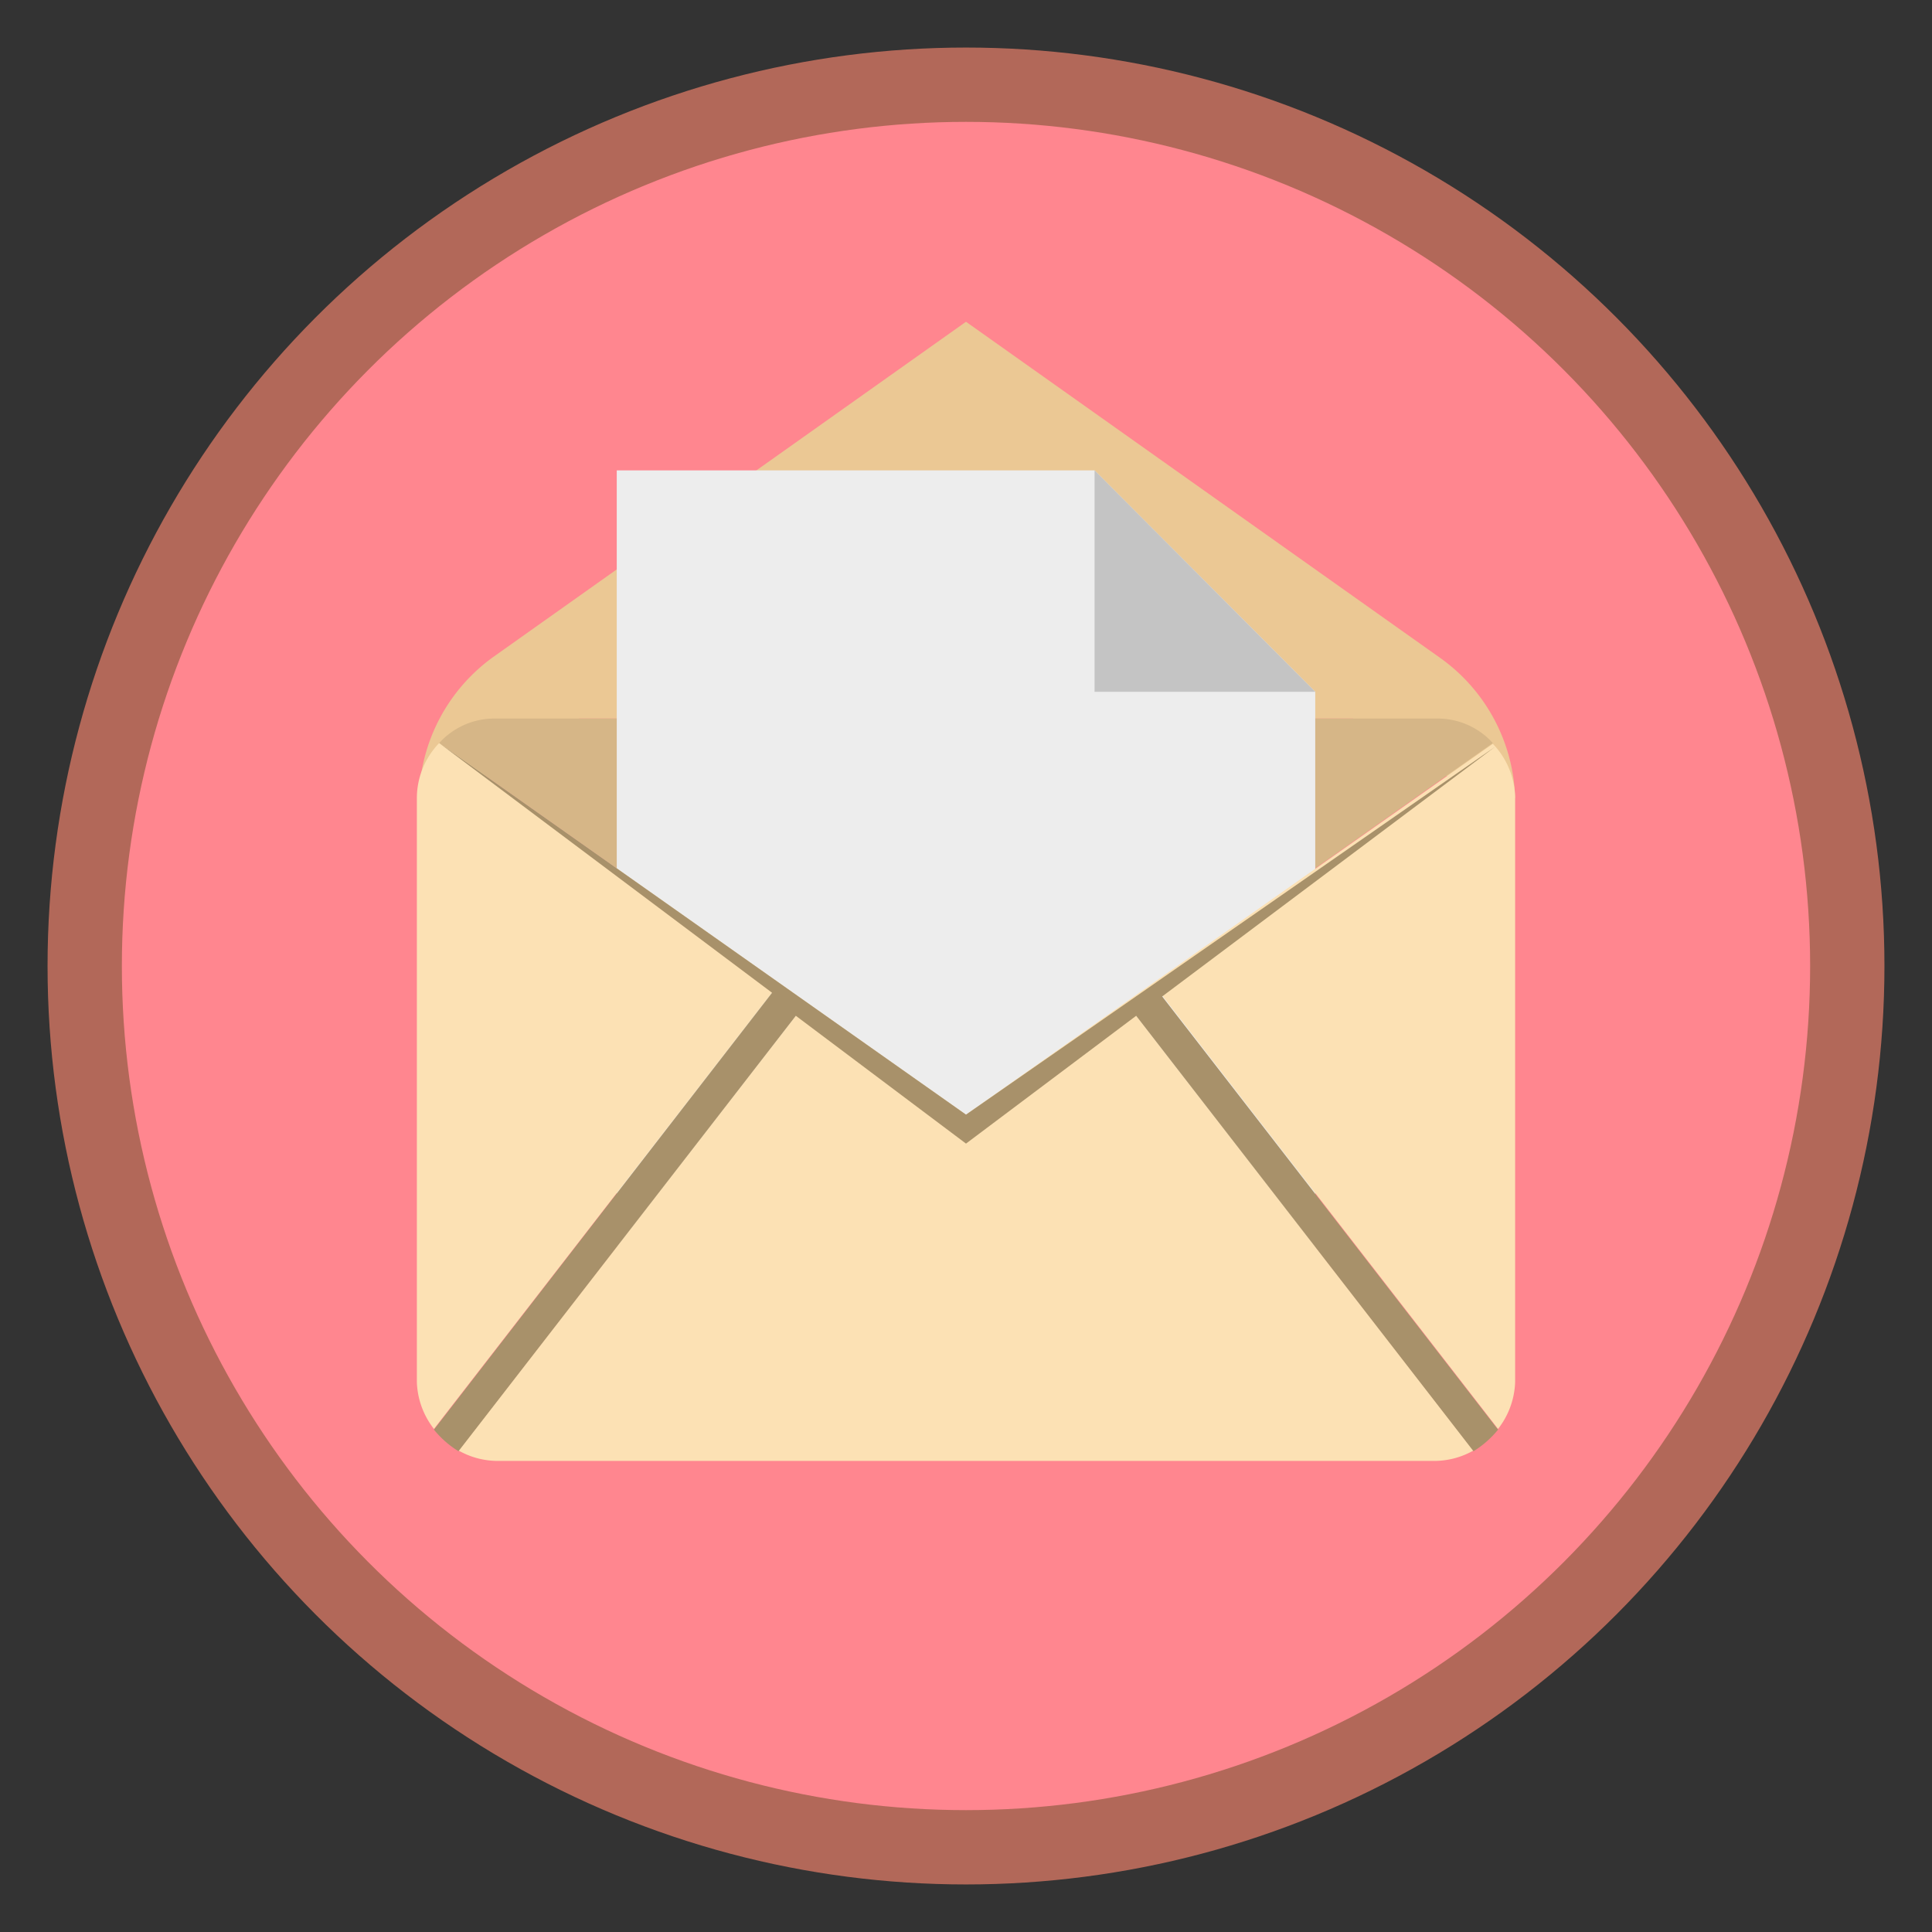 <svg id="Layer_1" data-name="Layer 1" width="26" height="26" xmlns="http://www.w3.org/2000/svg" viewBox="0 0 26 26">
  <rect x="0" y="0" width="26" height="26" fill="#333333" stroke="none"/>
  <defs>
    <style>.cls-1{fill:#ff868f;stroke:#b26859;}.cls-2{fill:#ebc894;}.cls-3{fill:#d6b687;}.cls-4{fill:#ededed;}.cls-5{fill:#c4c4c4;}.cls-6{fill:#fce1b4;}.cls-7{fill:#a8916a;}</style>
  </defs>
  <title>Email3</title>
  <circle class="cls-1" cx="13" cy="13" r="11.86" />
  <path class="cls-2" d="M20.39,10.74v0a2.4,2.4,0,0,0-1-1.88L13,4.33,6.64,8.84a2.4,2.4,0,0,0-1,1.88v0L7.89,10l-.1-.33H18.21l-.1.33Z" />
  <path class="cls-3" d="M20.09,10a1,1,0,0,0-.76-.33H6.67a1,1,0,0,0-.76.33L13,15Z" />
  <polygon class="cls-4" points="14.73 6.33 8.3 6.33 8.3 18.87 17.7 18.87 17.7 9.31 14.73 6.33" />
  <polygon class="cls-5" points="14.73 9.31 17.7 9.31 14.73 6.33 14.73 9.31" />
  <path class="cls-6" d="M20.39,10.74a1.07,1.07,0,0,0-.3-.73L13,15,5.91,10a1.07,1.07,0,0,0-.3.73v7.87a1.08,1.08,0,0,0,.23.63l4.58-5.91.35.27-4.6,5.93a1.07,1.07,0,0,0,.5.14H19.33a1.07,1.07,0,0,0,.5-.14l-4.6-5.93.35-.27,4.58,5.91a1.08,1.08,0,0,0,.23-.63Z" />
  <path class="cls-7" d="M20.16,19.24l-4.52-5.83,4.48-3.36,0,0L13,15,5.91,10l0,0,4.48,3.36L5.84,19.24a1.32,1.32,0,0,0,.33.29l4.54-5.86L13,15.39l2.29-1.72,4.54,5.86A1.32,1.32,0,0,0,20.16,19.24Z" />
</svg>
